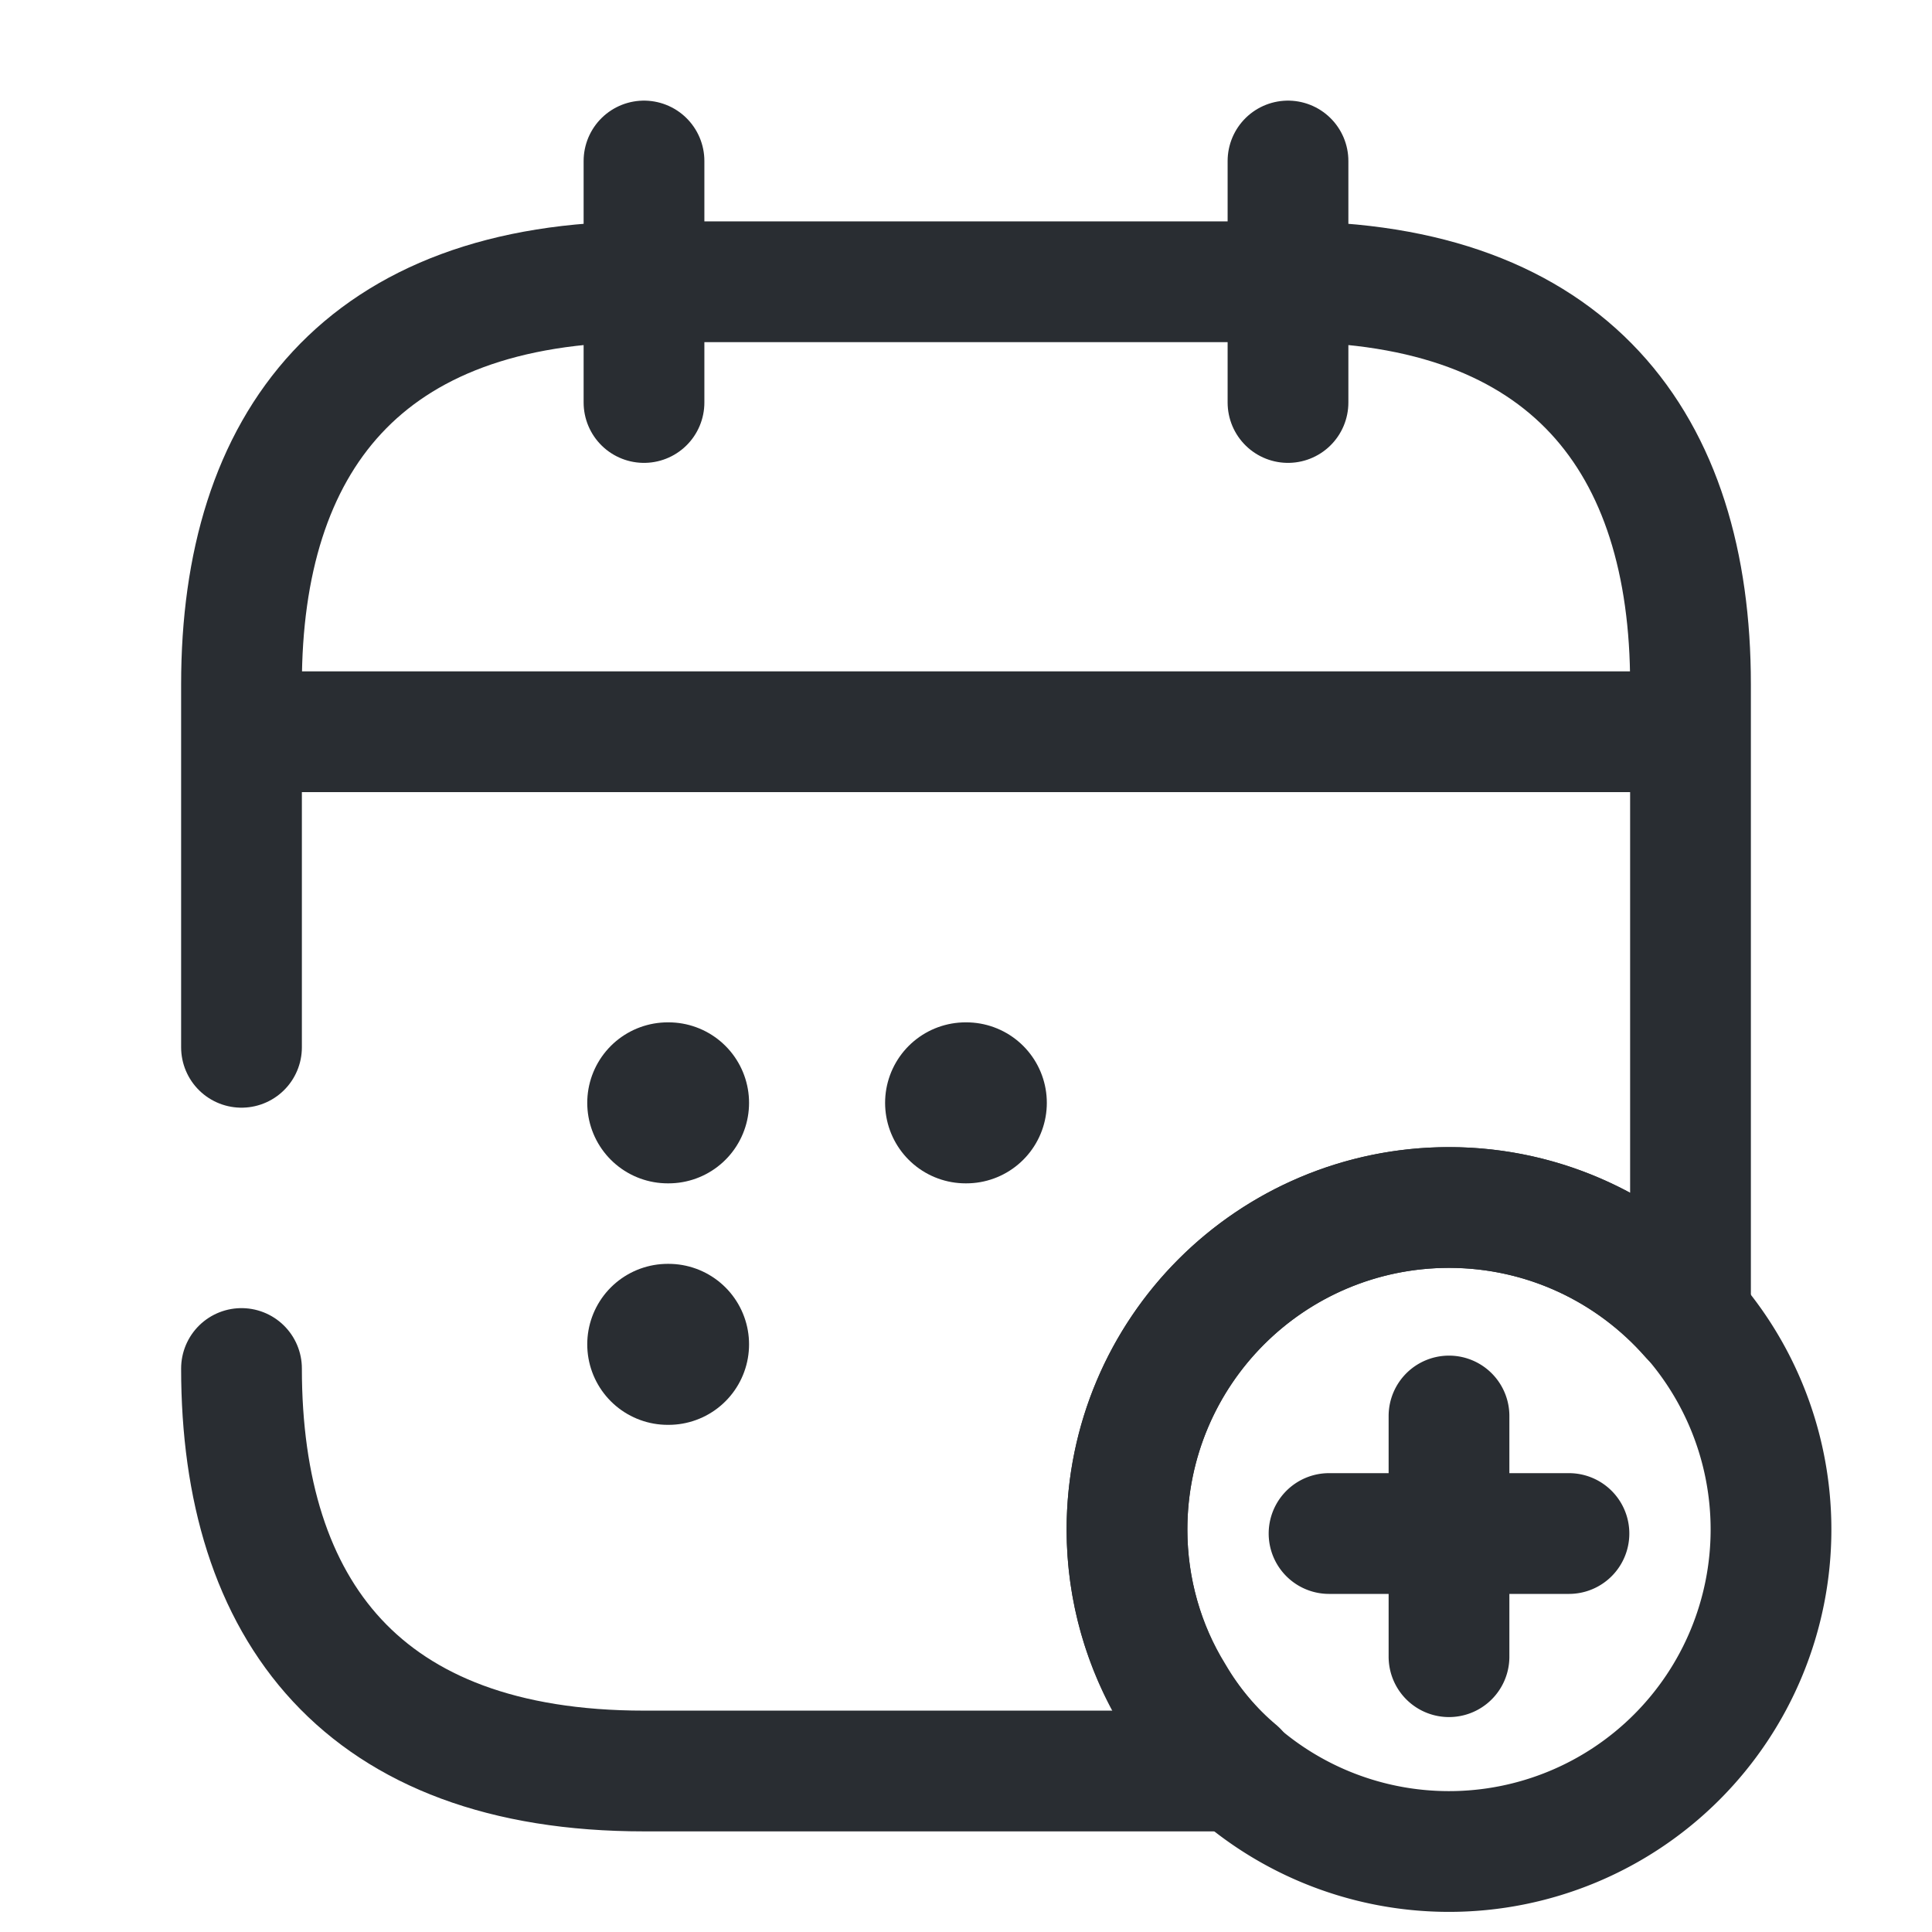 <svg xmlns="http://www.w3.org/2000/svg" fill="none" viewBox="0 0 24 24"><path stroke="#292D32" stroke-linecap="round" stroke-linejoin="round" stroke-miterlimit="10" stroke-width="1.5" d="M3 13.01V8.5c0-3 1.5-5 5-5h8c3.5 0 5 2 5 5v7.86c-.73-.83-1.8-1.36-3-1.36-2.21 0-4 1.79-4 4 0 .75.21 1.46.58 2.06.21.36.48.68.79.94H8c-3.5 0-5-2-5-5M8 2v3m8-3v3M3.5 9.09h17"/><path stroke="#292D32" stroke-linecap="round" stroke-linejoin="round" stroke-miterlimit="10" stroke-width="1.5" d="M18 23a4 4 0 1 0 0-8 4 4 0 0 0 0 8m1.49-3.95h-2.98M18 17.59v2.99"/><path stroke="#292D32" stroke-linecap="round" stroke-linejoin="round" stroke-width="2" d="M11.995 13.7h.009m-3.709 0h.01m-.01 3h.01"/></svg>
